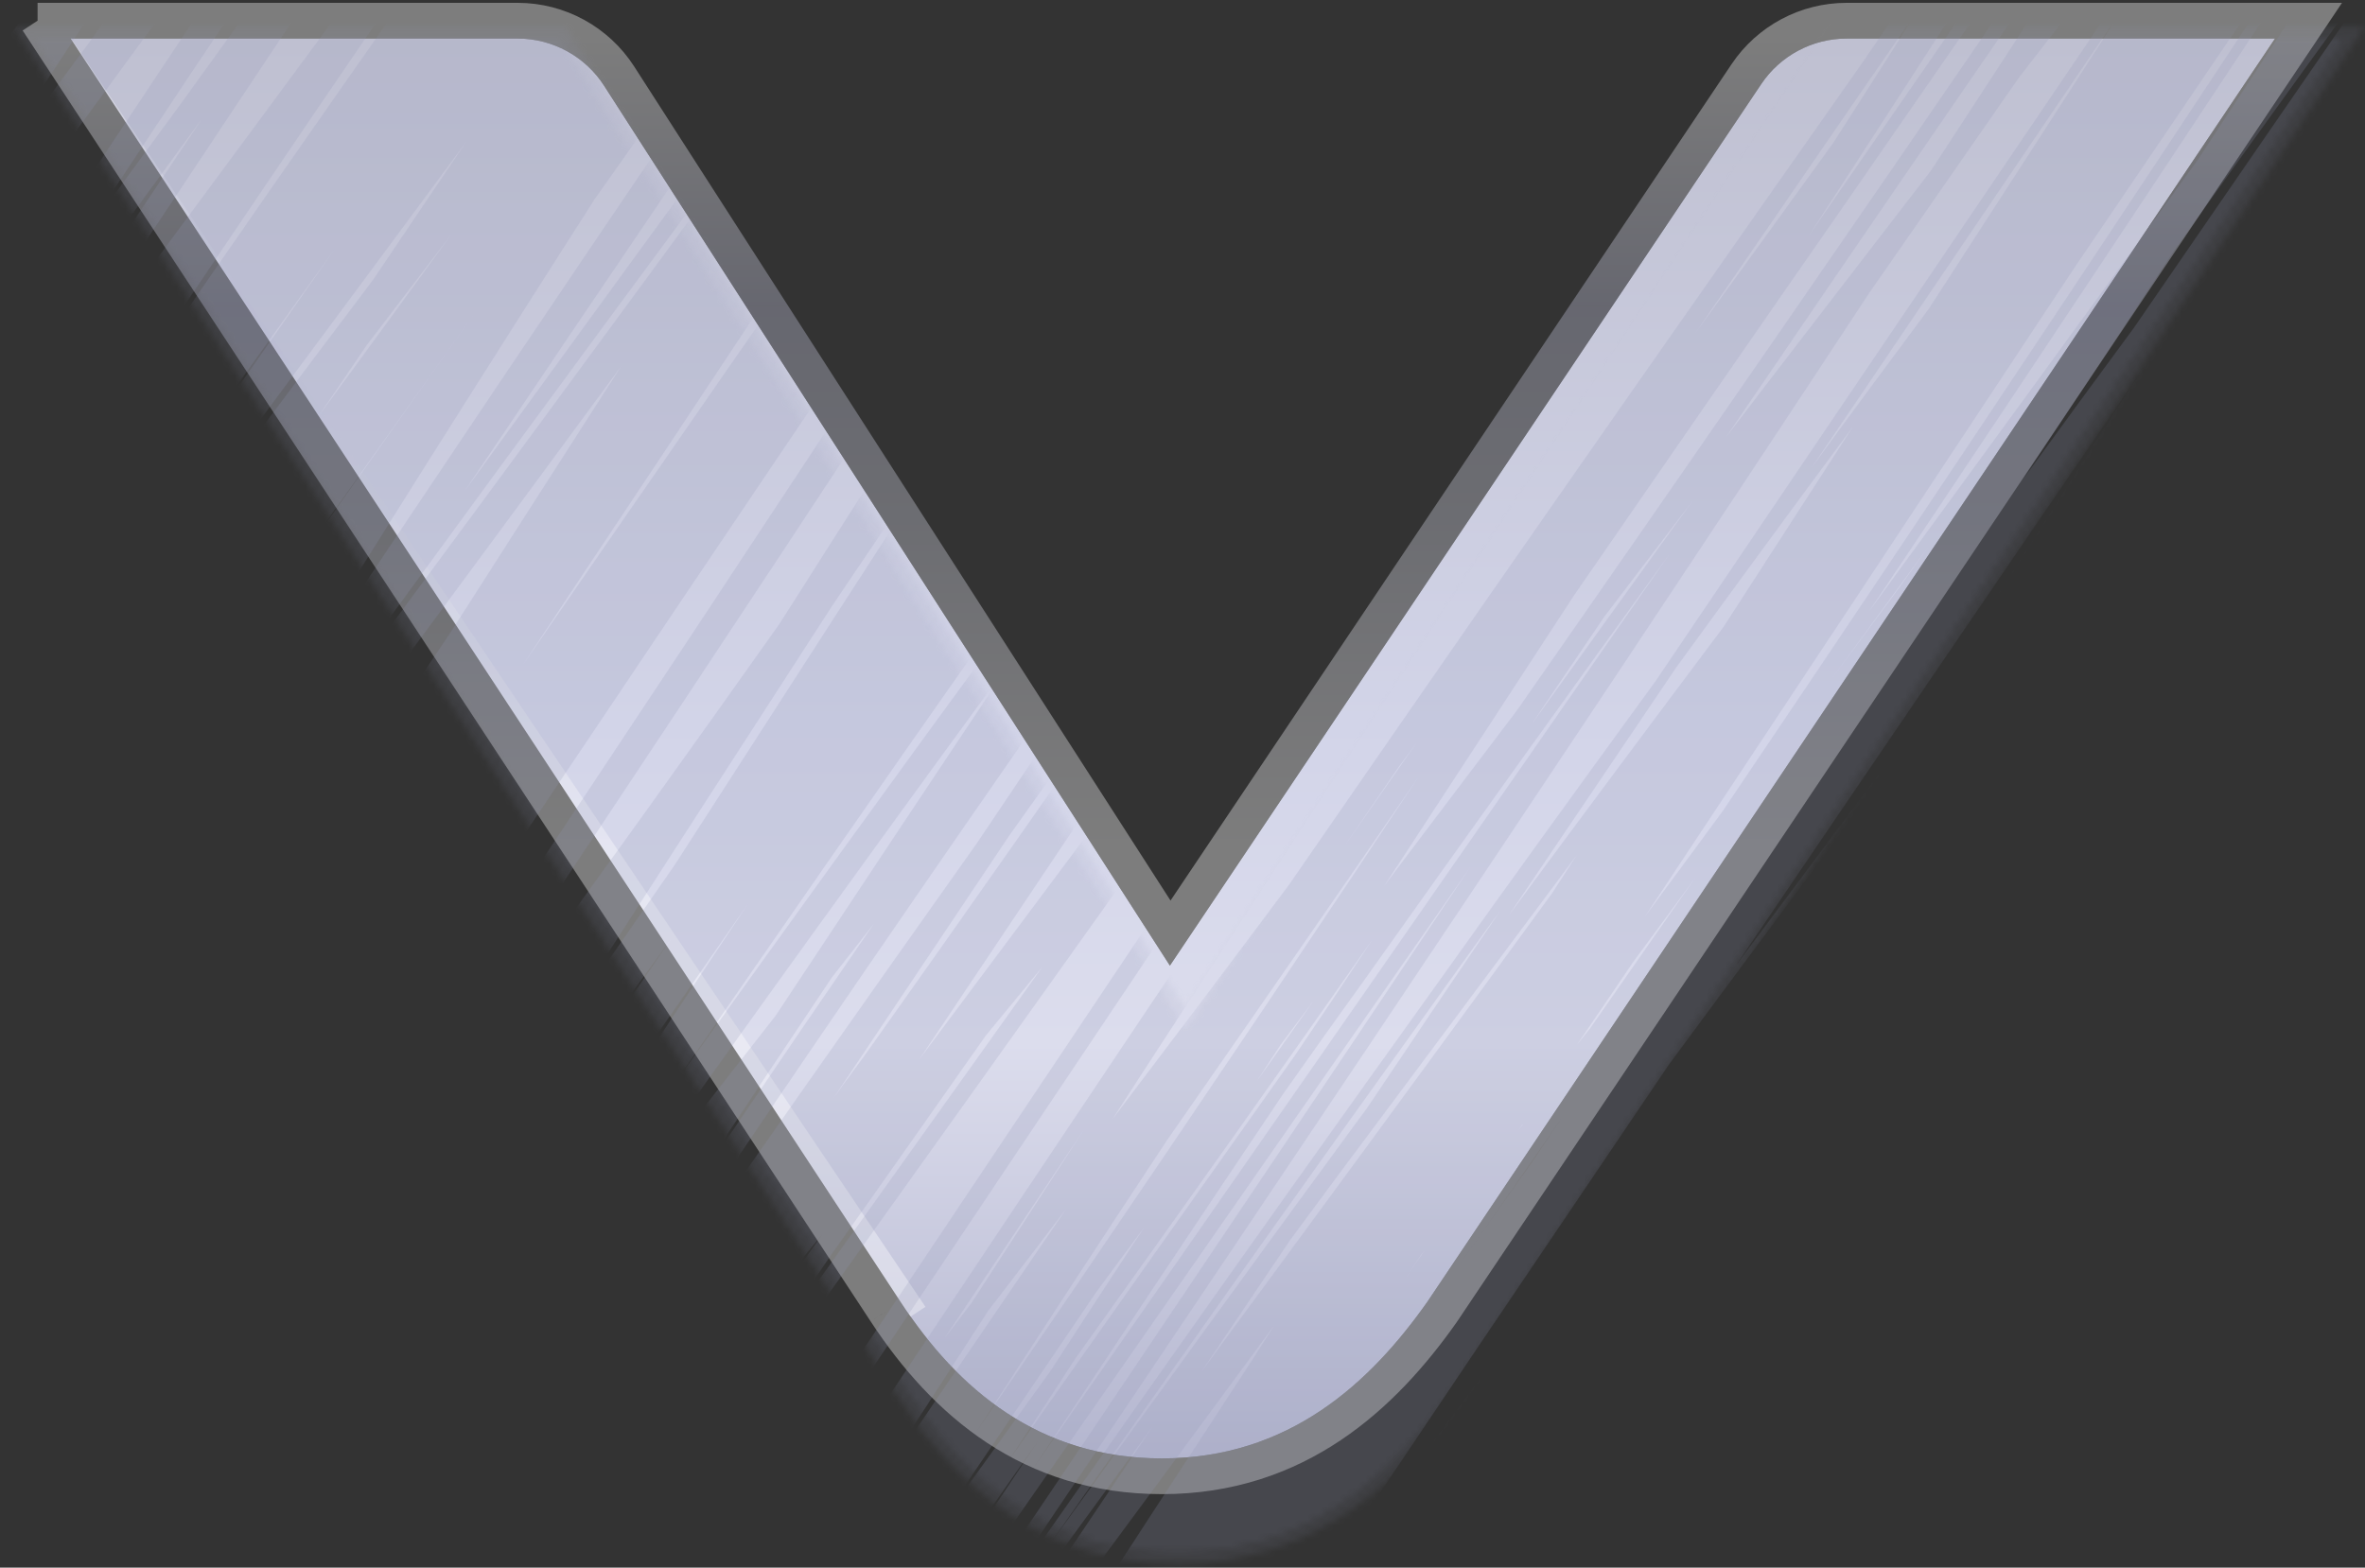 <svg width="368" height="244" viewBox="0 0 368 244" fill="none" xmlns="http://www.w3.org/2000/svg">
<rect x="0" y="0" width="368" height="244" fill="#333333" stroke="none"/>
<path d="M11 6H80.541C85.986 6 91.056 8.768 94 13.348L182.038 150.3L274.051 13.089C277.022 8.658 282.006 6 287.34 6H354L222.101 202.625C213.164 215.3 200.528 227 180.805 227C161.698 227 149.063 216.275 140.126 202.625L11 6Z" fill="url(#paint0_linear_1921_1439)"/>
<path d="M5.848 3.22H11H80.541C86.932 3.22 92.883 6.469 96.339 11.845L182.087 145.235L271.742 11.54C275.23 6.34 281.079 3.22 287.34 3.22H354H359.212L356.309 7.549L224.409 204.174L224.391 204.201L224.373 204.227C215.21 217.221 201.846 229.78 180.805 229.78C160.426 229.78 147.037 218.254 137.802 204.151L137.8 204.148M5.848 3.22L140.126 202.625L137.8 204.148M5.848 3.22L8.676 7.526L137.8 204.148M5.848 3.22L137.8 204.148" stroke="url(#paint1_linear_1921_1439)" stroke-opacity="0.36" stroke-width="5.56"/>
<mask id="mask0_1921_1439" style="mask-type:alpha" maskUnits="userSpaceOnUse" x="2" y="4" width="366" height="240">
<path d="M5 5.793H87.156L184.515 159.913L286.078 5.793H365L226.563 215.799C217.183 229.337 203.922 241.833 183.221 241.833C163.167 241.833 149.906 230.378 140.526 215.799L5 5.793Z" fill="url(#paint2_linear_1921_1439)"/>
<path d="M5 5.013H3.569L4.345 6.216L139.87 216.221C149.331 230.925 162.804 242.612 183.221 242.612C204.298 242.612 217.764 229.868 227.204 216.243L227.209 216.236L227.214 216.228L365.651 6.222L366.448 5.013H365H286.078H285.658L285.427 5.364L184.529 158.476L87.815 5.377L87.586 5.013H87.156H5Z" stroke="url(#paint3_linear_1921_1439)" stroke-opacity="0.6" stroke-width="1.559"/>
</mask>
<g mask="url(#mask0_1921_1439)">
<g opacity="0.2">
<path d="M229.861 381.746C218.737 395.938 208.112 409.398 197.924 422.054L201.291 422.285C204.596 418.13 207.966 413.979 211.345 409.69C208.553 413.95 205.697 418.206 202.91 422.396L205.435 422.57C212.799 411.459 220.24 400.145 227.887 388.636C230.284 385.532 232.746 382.432 235.143 379.327C225.957 393.721 216.637 408.175 207.313 422.699L215.277 423.247C216.916 420.855 218.623 418.399 220.262 416.007C228.777 404.141 237.652 391.673 246.889 378.604C241.367 387.198 235.844 395.792 230.391 404.321C225.65 410.743 221.042 417.104 216.571 423.336L223.176 423.79C229.122 415.712 235.214 407.366 241.518 398.756C236.004 407.211 230.494 415.597 225.118 423.923L227.708 424.101C239.164 407.637 250.969 390.78 262.98 373.728C251.612 390.894 240.39 407.791 229.521 424.226L232.758 424.449C264.274 379.243 297.429 331.646 330.305 284.377C298.445 332.063 266.325 379.732 235.996 424.671L238.715 424.858C280.749 362.567 325.149 296.613 367.473 232.743L368.501 215.631C358.249 230.439 347.86 245.376 337.475 260.244C333.03 266.06 328.65 271.881 324.269 277.701C321.799 280.94 319.394 284.183 316.993 287.357C326.872 272.246 336.752 257.134 346.562 242.087C354.039 231.262 361.447 220.503 368.846 209.881L369.724 195.264C368.308 197.184 366.893 199.104 365.542 201.028C366.966 198.97 368.39 196.911 369.749 194.848L370.077 189.375C357.563 207.227 344.971 225.283 332.306 243.472C322.343 257.813 312.233 272.422 302.051 287.165C292.653 299.666 283.467 311.904 274.499 323.739C279.656 315.815 284.748 307.887 289.905 299.964C319.057 255.152 346.046 213.879 370.791 176.416L371.123 170.874C366.977 177.128 362.827 183.451 358.607 189.839C315.575 253.591 270.96 319.878 229.861 381.746ZM270.182 325.251C264.38 334.173 258.574 343.165 252.699 352.222C251.292 354.003 249.949 355.789 248.542 357.571C255.682 346.931 262.896 336.158 270.182 325.251ZM229.705 393.005C238.096 379.947 246.625 366.76 255.227 353.439C259.246 348.22 263.269 342.931 267.426 337.583C254.672 356.183 242.047 374.793 229.705 393.005ZM272.035 350.699C274.513 347.322 277.056 343.949 279.535 340.571C274.735 347.963 269.935 355.354 265.074 362.672C258.402 372.022 251.81 381.099 245.499 389.847C254.205 376.951 263.118 363.859 272.035 350.699ZM258.438 376.824C261.944 371.5 265.453 366.107 268.963 360.714C270.172 358.988 271.445 357.267 272.723 355.477C286.774 335.852 300.98 315.821 315.268 295.517C311.267 301.502 307.202 307.483 303.202 313.469C288.57 334.097 273.577 355.327 258.438 376.824ZM297.234 317.58C298.451 315.716 299.664 313.921 300.881 312.057C302.508 309.874 304.199 307.694 305.83 305.441C302.921 309.485 300.077 313.533 297.234 317.58ZM351.175 245.396C355.766 239.311 360.349 233.366 364.867 227.416C356.714 238.681 348.346 250.279 339.763 262.21C343.544 256.627 347.394 250.979 351.175 245.396ZM361.532 235.325C328.648 282.733 294.779 331.394 262.476 377.797C275.199 358.638 288.133 339.215 301.205 319.662C305.399 313.69 309.654 307.791 313.914 301.823C330.46 278.544 346.353 256.403 361.532 235.325ZM319.217 268.728C320.133 267.539 320.989 266.276 321.906 265.087C318.206 270.398 314.507 275.708 310.738 281.084C313.586 276.967 316.369 272.845 319.217 268.728ZM322.31 270.262C319.024 275.184 315.738 280.106 312.448 285.097C293.371 313.697 273.541 342.942 253.594 371.97C263.413 356.784 273.292 341.673 283.232 326.635C296.177 308.117 309.207 289.257 322.31 270.262Z" fill="#9195B6"/>
<path d="M273.399 404.843C267.891 412.117 262.461 419.187 257.233 426.131L259.628 426.296C259.77 426.097 259.908 425.967 260.05 425.768C259.908 425.967 259.835 426.101 259.693 426.3L262.412 426.487C265.459 422.314 268.505 418.141 271.62 413.903C268.893 418.168 266.171 422.363 263.448 426.559L265.391 426.692C273.124 414.842 280.874 402.714 288.757 390.526C296.829 379.533 304.974 368.407 313.123 357.211C316.574 352.787 319.957 348.429 323.408 344.005C307.655 367.061 292.564 388.84 278.26 409.421C274.014 415.181 269.702 420.937 265.391 426.692L267.981 426.87C271.465 421.892 275.023 416.781 278.649 411.604C309.565 369.905 338.941 328.935 362.599 295.501C363.094 294.84 363.524 294.174 364.019 293.512L364.214 290.256C358.512 297.516 352.81 304.776 347.039 312.101C349.964 307.78 352.889 303.459 355.887 299.005C358.718 295.165 361.549 291.325 364.312 287.55L364.607 282.631C347.689 305.606 330.706 328.577 313.809 351.206C324.143 335.013 334.417 318.746 344.76 302.414C351.731 291.345 358.629 280.411 365.393 269.538L365.685 264.688C335.138 311.074 304.307 357.857 275.013 402.867C274.389 403.52 273.894 404.182 273.399 404.843ZM353.493 305.31C340.926 322.949 327.081 342.38 312.341 362.652C320.815 350.366 329.513 337.608 338.357 324.581C343.423 318.182 348.428 311.709 353.493 305.31ZM326.24 336.896C318.805 347.028 311.439 357.095 304.146 367.028C303.23 368.217 302.317 369.337 301.401 370.526C301.977 369.592 302.549 368.727 303.125 367.793C310.759 357.605 318.465 347.283 326.24 336.896ZM351.461 288.266C351.319 288.465 351.246 288.599 351.104 288.798C333.708 316.471 316.545 343.533 299.824 369.722C295.017 376.139 290.215 382.487 285.482 388.77C307.03 355.818 329.28 322.01 351.461 288.266ZM263.706 422.263C265.568 419.4 267.5 416.472 269.366 413.54C273.669 407.923 278.037 402.31 282.409 396.628C276.102 405.307 269.868 413.852 263.706 422.263Z" fill="#9195B6"/>
<path d="M326.044 301.196C296.031 343.027 266.329 385.088 238.715 424.858L240.334 424.969C267.947 385.2 297.507 343.338 327.099 302.034C329.65 298.523 332.21 294.873 334.899 291.232C304.066 336.971 273.444 382.447 244.801 425.277L246.549 425.397C283.477 370.198 323.442 310.965 362.336 253.328C363.751 251.408 365.167 249.488 366.587 247.499L366.795 244.035C364.227 247.823 361.728 251.547 359.16 255.336C346.756 272.43 335.552 287.938 326.044 301.196Z" fill="#9195B6"/>
<path d="M255.808 426.033C290.881 371.403 328.722 313.972 365.954 258.029L366.108 255.465C328.308 312.204 289.891 370.57 254.319 425.931L255.808 426.033Z" fill="#9195B6"/>
<path d="M285.138 428.05C310.617 394.603 336.637 359.732 361.919 325.228L362.048 323.08C335.419 359.439 309.043 394.842 283.779 427.956L285.138 428.05Z" fill="#9195B6"/>
<path d="M276.398 427.449L277.693 427.538C302.371 393.34 329.777 354.878 358.51 313.793C360.002 311.67 361.499 309.477 362.992 307.354L363.121 305.206C361.77 307.131 360.415 309.125 359.064 311.049C330.753 351.606 302.849 390.799 276.398 427.449Z" fill="#9195B6"/>
<path d="M294.462 428.691C315.359 397.92 336.876 366.565 358.385 335.349C336.989 366.851 315.662 398.288 295.109 428.735L295.433 428.758C316.975 396.988 339.232 364.153 361.617 331.328L361.78 328.627C338.774 362.035 315.686 395.716 293.297 428.611L294.462 428.691Z" fill="#9195B6"/>
<path d="M303.527 429.314C321.998 404.289 341.063 378.053 360.371 350.999L360.483 349.128C341.248 376.048 321.616 403.08 302.292 429.299L303.522 429.383L303.527 429.314Z" fill="#9195B6"/>
<path d="M321.656 430.56C334.669 411.977 347.188 394.056 358.782 377.462L358.886 375.731C345.718 394.72 332.984 412.975 320.684 430.494L321.656 430.56Z" fill="#9195B6"/>
<path d="M309.16 429.701C325.998 405.886 343.073 381.391 360.013 356.956L360.109 355.363C342.308 381.13 324.95 406.022 308.184 429.704L309.155 429.771L309.16 429.701Z" fill="#9195B6"/>
<path d="M278.34 427.582L279.246 427.645C300.814 397.615 323.282 366.674 345.862 336.019C351.525 328.339 357.118 320.724 362.707 313.178L362.795 311.723C356.995 319.533 351.19 327.412 345.309 335.494C322.586 366.348 299.981 397.419 278.34 427.582Z" fill="#9195B6"/>
<path d="M103.436 -117.783C70.703 -72.87 40.84 -31.377 14.063 6.364C5.642 17.75 -2.778 29.136 -11.069 40.531L-11.797 52.654C2.083 33.713 16.389 14.176 30.979 -5.76C53.994 -37.15 78.003 -69.933 102.084 -102.851C69.464 -55.495 27.597 6.181 -12.729 68.172L-13.457 80.296C0.659 60.675 15.688 39.935 31.478 18.413C15.903 41.759 0.693 64.434 -13.803 86.046L-15.479 113.964C-14.692 112.766 -13.905 111.568 -13.118 110.37C-12.834 109.972 -12.485 109.579 -12.201 109.181C-13.277 110.846 -14.416 112.507 -15.492 114.172L-16.203 126.018C-15.145 124.63 -14.086 123.242 -13.023 121.785C-13.384 122.386 -13.746 122.987 -14.171 123.584C-14.881 124.579 -15.591 125.574 -16.232 126.503L-20.056 190.169C1.456 159.997 26.537 124.505 54.178 85.363C26.818 128.489 1.262 169.722 -20.864 206.878C-20.937 207.012 -21.006 207.077 -21.079 207.211L-21.869 220.374C-16.481 211.84 -10.813 202.978 -4.933 193.852C25.028 153.965 59.687 107.306 96.716 56.915C87.465 71.304 78.498 85.296 69.815 98.89C51.554 125.808 33.777 152.271 16.773 177.745C2.689 197.924 -10.45 216.429 -22.639 233.19L-24.59 265.681C-20.099 259.103 -15.398 252.261 -10.623 245.285C-15.406 252.4 -20.051 259.385 -24.624 266.235L-25.219 276.142C-24.014 274.486 -22.805 272.76 -21.596 271.035C5.749 232.498 36.085 188.533 65.594 145.346C32.026 195.489 1.006 242.189 -25.622 282.862L-26.196 292.422C16.178 227.72 70.206 146.498 128.298 60.408C164.981 6.027 199.712 -45.079 231.144 -91.056C231.282 -91.185 231.359 -91.389 231.497 -91.518C206.024 -51.671 178.077 -8.516 148.013 37.416C94.327 119.427 39.471 201.427 -5.787 267.6C-13.167 276.831 -19.972 285.128 -26.209 292.63L-27.045 306.555C-26.546 305.824 -26.047 305.093 -25.483 304.366C-17.297 292.547 -8.611 279.997 0.37 266.841C2.341 264.333 4.377 261.829 6.421 259.187C23.235 237.944 41.73 213.616 61.398 187.074C50.103 204.105 39.027 220.735 28.381 236.698C23.448 244.15 18.518 251.532 13.658 258.85C11.833 261.09 10.004 263.399 8.248 265.574C-5.098 282.116 -16.853 295.986 -27.112 307.663L-27.536 314.729C-22.103 308.703 -16.442 302.136 -10.429 295.106C-15.285 302.355 -20.073 309.538 -24.714 316.454C-25.777 317.911 -26.835 319.299 -27.894 320.687L-30.053 356.642C-29.98 356.508 -29.842 356.378 -29.769 356.244C-22.501 346.727 -14.321 336.089 -5.301 324.466C-14.174 337.978 -22.548 350.758 -30.423 362.808L-31.463 380.127C-25.268 373.318 -17.33 364.543 -7.209 352.995C-9.071 355.858 -10.93 358.652 -12.727 361.52C-19.816 370.215 -26.121 377.781 -31.721 384.422L-32.079 390.38C-31.24 389.394 -30.4 388.408 -29.561 387.423C-29.918 387.955 -30.206 388.422 -30.563 388.954C-31.058 389.615 -31.613 390.203 -32.108 390.865L-32.849 403.196C-31.636 401.401 -30.423 399.607 -29.206 397.742C-30.444 399.953 -31.682 402.163 -32.915 404.305L-33.028 406.175L-18.33 407.186C-16.274 404.336 -14.14 401.283 -11.864 398.03C-11.179 397.451 -10.494 396.872 -9.805 396.224C-12.05 400.035 -14.221 403.712 -16.258 407.328L-13.345 407.528C-10.008 401.775 -6.535 395.893 -2.996 390.014C13.348 374.443 34.078 351.869 59.267 322.158C38.714 352.605 19.813 380.452 3.497 404.234C2.499 405.696 1.505 407.088 0.576 408.485L3.878 408.712C24.539 378.621 49.514 341.661 76.72 301.098C87.102 288.455 98.193 274.818 109.795 260.243C81.119 303.626 54.629 344.169 32.163 379.423C22.66 391.5 14.668 401.176 7.957 408.993L15.856 409.536C16.578 408.333 17.366 407.135 18.153 405.937C20.727 403.123 23.379 400.106 26.104 396.954C23.11 401.339 20.189 405.59 17.406 409.712L23.104 410.104C23.53 409.507 23.96 408.841 24.325 408.17C28.434 402.54 32.689 396.641 37.082 390.613C52.893 368.745 69.642 345.34 86.842 320.924C87.828 319.67 88.748 318.411 89.734 317.157C85.27 324.363 80.871 331.574 76.546 338.65C63.793 358.294 51.812 377.018 40.872 394.63C37.809 399.08 34.101 404.53 30.036 410.511L33.144 410.724C35.814 406.317 38.618 401.849 41.495 397.247C38.751 401.789 36.142 406.27 33.597 410.756L46.352 411.633C49.573 406.706 52.998 401.655 56.434 396.396C60.526 391.043 64.765 385.421 69.21 379.605C82.27 362.417 96.616 343.299 112.024 322.724C98.656 342.883 85.929 362.112 74.053 380.147C67.253 388.375 60.947 395.941 55.007 402.837C52.347 405.993 49.764 408.946 47.323 411.699L49.136 411.824C51.37 409.265 53.677 406.571 56.054 403.813C59.545 399.81 63.117 395.534 66.901 390.994C62.324 397.914 57.95 404.709 53.658 411.231C53.447 411.494 53.236 411.758 53.025 412.022L54.838 412.146C56.128 410.148 57.487 408.085 58.778 406.087C71.33 389.768 85.789 370.937 101.526 350.315C103.148 348.2 104.839 346.021 106.466 343.837C95.306 359.696 84.804 374.347 74.887 387.926C69.285 395.679 63.842 402.957 58.678 409.906C57.981 410.693 57.283 411.48 56.651 412.271L77.823 413.727C78.817 412.334 79.75 410.868 80.748 409.406C81.17 408.879 81.588 408.421 82.009 407.893C80.723 409.822 79.433 411.82 78.082 413.745L84.233 414.167C100.289 391.481 117.294 367.051 134.527 342.08C136.498 339.572 138.473 336.995 140.444 334.487C121.713 362.763 103.975 389.647 87.596 414.468L93.034 414.842C120.003 373.915 150.671 327.677 183.585 278.672C198.547 259.04 213.668 238.933 228.732 218.682C182.658 288.695 136.741 357.188 97.75 414.262C97.539 414.526 97.26 414.854 97.049 415.118L102.552 415.497C104.312 413.252 106.141 410.943 107.97 408.634C124.785 387.391 143.279 363.063 162.947 336.521C151.729 353.349 140.86 369.784 130.352 385.617C123.283 395.079 116.432 404.138 109.939 412.665C109.16 413.725 108.317 414.78 107.538 415.839L108.509 415.906C113.027 409.956 117.687 403.807 122.485 397.528C120.055 401.187 117.694 404.781 115.268 408.371C113.443 410.611 111.614 412.92 109.858 415.095C109.647 415.358 109.436 415.622 109.225 415.886L130.268 417.333C157.652 377.06 187.554 333.83 218.15 289.883C187.855 335.312 159.265 378.353 133.372 417.615L141.53 418.176C145.384 412.459 149.303 406.746 153.36 400.903C156.178 397.271 159.062 393.643 162.018 389.882C174.059 374.501 186.66 358.464 199.549 341.959C181.251 369.5 164.223 395.389 148.976 418.688L157.069 419.245C188.611 370.354 225.664 315.234 267.634 255.095C269.273 252.703 270.977 250.316 272.616 247.925C280.155 238.217 287.699 228.44 295.247 218.595C287.108 230.695 278.824 243.065 270.26 255.762C264.762 263.941 259.188 272.322 253.549 280.7C218.172 330.648 185.791 377.256 157.263 419.258L168.788 420.05C170.131 418.265 171.473 416.479 172.881 414.697C171.668 416.492 170.455 418.287 169.242 420.082L180.378 420.847C212.878 375.501 249.073 324.912 286.072 272.849C300.663 255.07 315.326 237.157 329.99 219.244C297.802 266.977 265.09 315.857 234.232 362.013C220.528 382.357 207.103 402.372 194.104 421.791L197.406 422.018C210.117 403.066 223.185 383.583 236.407 363.693C272.835 309.225 311.905 250.834 349.504 195.265C356.8 186.375 364.03 177.481 371.321 168.661L371.621 163.673C370.291 165.251 368.957 166.899 367.691 168.481C369.046 166.488 370.401 164.494 371.687 162.565L372.02 157.023C364.032 168.786 355.898 180.818 347.695 192.914C345.939 195.089 344.187 197.195 342.431 199.37C331.835 212.345 321.105 225.381 310.44 238.421C331.249 209.105 352.071 179.581 372.411 150.511L373.231 136.863C362.704 151.93 351.901 167.257 341.017 182.856C333.549 193.542 326.081 204.228 318.548 214.91C317.769 215.969 316.995 216.959 316.216 218.019C318.573 214.494 320.861 211.034 323.145 207.643C339.658 182.762 356.678 157.011 373.499 131.316L374.098 121.341C369.121 128.442 364.074 135.607 359.028 142.773C362.172 138.051 365.316 133.328 368.392 128.67C370.311 125.95 372.229 123.229 374.148 120.509L374.889 108.178C374.394 108.839 373.83 109.566 373.335 110.228C373.838 109.427 374.41 108.562 374.914 107.762L375.405 99.588C374.764 100.517 374.123 101.447 373.477 102.446C342.343 144.548 309.58 189.946 277.659 235.402C275.882 237.923 274.032 240.579 272.182 243.234C267.53 249.244 262.947 255.19 258.3 261.131C262.008 255.682 265.784 250.168 269.497 244.649C295.01 207.379 320.185 171.406 344.252 137.653C354.984 123.505 365.493 109.827 375.575 96.747L376.091 88.157C369.005 97.895 361.708 107.898 354.329 118.173C351.364 122.073 348.399 125.973 345.435 129.874C356.133 114.123 366.401 99.038 376.299 84.693L377.052 72.154C339.424 122.783 300.953 176.623 269.251 221.677C306.715 165.124 343.913 109.735 377.799 60.797L378.689 45.971C369.647 59.054 360.394 72.4 351.002 85.875C360.391 71.356 369.715 56.833 378.897 42.508L379.788 27.682C351.684 70.201 321.475 115.288 291.214 160.162C293.218 157.1 295.223 154.038 297.231 150.907C325.191 109.7 353.348 67.394 379.834 26.92L381.335 1.911C377.834 7.166 374.264 12.486 370.617 18.009C358.438 33.519 345.605 50.166 332.128 67.813C344.54 48.423 356.526 29.631 367.883 11.56C372.579 5.9 377.202 0.375 381.751 -5.016L381.86 -6.818C379.828 -4.383 377.732 -1.954 375.696 0.55C377.813 -2.226 379.865 -5.007 381.91 -7.649L383.79 -38.962C370.612 -18.721 356.513 2.779 341.846 25.074C325.398 47.803 308.252 71.319 290.827 95.164C322.248 48.282 353.135 1.642 380.976 -40.825C382.027 -42.075 383.081 -43.393 384.131 -44.643L385.275 -63.694C385.271 -63.625 385.206 -63.629 385.202 -63.56C381.191 -58.479 377.111 -53.334 373.023 -48.05C377.243 -54.438 381.398 -60.83 385.475 -67.019L386.711 -87.595C384.318 -84.559 381.917 -81.385 379.382 -78.151C369.794 -65.732 359.561 -52.315 348.683 -37.898C363.138 -58.816 375.884 -77.279 387.068 -93.553L387.335 -97.986C371.453 -74.94 353.858 -49.368 335.068 -22.278C339.799 -29.605 344.461 -36.866 349.054 -44.063C358.958 -59.591 368.291 -74.253 376.926 -88.128C380.548 -93.236 384.162 -98.204 387.638 -103.044L388.283 -113.782C386.39 -111.477 384.496 -109.172 382.529 -106.734C384.525 -109.657 386.452 -112.516 388.379 -115.375L388.945 -124.797C380.04 -111.844 370.292 -97.836 359.976 -83.033C356.28 -77.792 352.516 -72.485 348.614 -67.049C360.529 -84.665 371.885 -101.622 382.664 -117.646C383.021 -118.178 383.374 -118.641 383.731 -119.173C385.483 -121.278 387.235 -123.384 388.982 -125.42L389.344 -131.447C387.576 -129.064 385.803 -126.613 383.962 -124.096C385.832 -127.097 387.634 -130.034 389.436 -132.971L389.723 -137.751C384.391 -129.075 378.852 -120.204 373.236 -111.129C370.572 -107.904 367.774 -104.618 365.032 -101.189C373.709 -115.757 382.11 -130.066 390.166 -144.051L390.516 -149.87C387.829 -145.186 385.138 -140.432 382.313 -135.617C373.607 -120.564 364.131 -104.59 354.026 -87.894C341.196 -72.359 327.384 -55.64 312.931 -37.991C324.205 -54.676 335.256 -70.889 345.954 -86.64C360.933 -108.706 374.56 -128.846 386.897 -146.989C388.179 -148.849 389.457 -150.639 390.734 -152.429L391.05 -157.694C381.883 -144.69 371.214 -129.424 358.885 -111.42C339.575 -83.253 317.521 -50.544 292.862 -13.423C284.163 -2.822 275.319 8.048 266.272 19.043C291.234 -17.709 315.246 -52.718 337.018 -83.985C358.287 -114.453 376.241 -139.513 391.175 -159.773L391.492 -165.038C376.78 -145.25 358.259 -119.393 334.787 -85.808C307.896 -47.241 277.603 -2.925 246.284 43.338C244.528 45.513 242.776 47.618 241.02 49.793C230.423 62.768 219.693 75.804 209.028 88.844C245.468 37.438 282.005 -14.518 315.96 -63.521C322.791 -73.347 329.343 -82.844 335.684 -92.077C343.208 -102.62 350.38 -112.701 357.207 -122.457C370.497 -141.299 382.026 -157.897 391.928 -172.312L392.581 -183.188C388.473 -177.558 384.144 -171.525 379.39 -164.896C342.007 -112.928 292.297 -41.913 239.61 33.21C232.142 43.896 224.674 54.582 217.141 65.264C216.362 66.323 215.587 67.313 214.873 68.377C217.23 64.853 219.519 61.392 221.803 58.002C253.68 10.038 287.03 -40.815 318.483 -89.294C322.909 -95.877 327.331 -102.39 331.615 -108.773C355.708 -140.786 376.651 -168.006 392.914 -188.73L394.583 -216.511C392.445 -213.388 390.1 -210.071 387.743 -206.546C383.202 -201.294 378.311 -195.647 373.194 -189.46C380.885 -200.618 387.79 -210.578 393.916 -219.478C394.26 -219.802 394.54 -220.131 394.885 -220.455L395.317 -227.66C394.822 -226.998 394.323 -226.267 393.893 -225.601C394.401 -226.471 394.912 -227.409 395.355 -228.283L396.024 -239.437C380.91 -220.511 360.463 -192.909 335.179 -157.292C330.778 -151.125 326.231 -144.69 321.541 -138.057C270.865 -72.604 212.547 8.602 167.698 72.299C207.518 12.221 246.997 -46.489 282.505 -97.542C318.435 -149.122 346.127 -186.939 367.263 -213.032C380.536 -229.441 389.784 -239.448 396.188 -245.408L396.525 -251.019C386.932 -242.844 371.821 -226.145 347.121 -193.757C353.775 -203.873 359.869 -213.332 365.4 -222.065C376.52 -238.343 385.485 -251.222 391.813 -260.248L383.525 -260.817C383.1 -260.221 382.734 -259.55 382.308 -258.953C375.309 -252.826 365.879 -243.04 352.867 -227.726C358.848 -237.471 365.199 -247.956 371.554 -258.51C372.199 -259.509 372.845 -260.508 373.49 -261.507L357.174 -262.629C355.936 -260.419 354.633 -258.213 353.265 -256.011C341.913 -243.435 325.165 -223.3 300.292 -191.272C320.072 -219.686 337.13 -243.903 350.897 -263.13L338.66 -263.971C336.795 -262.152 334.922 -260.194 332.985 -258.24C334.275 -260.238 335.496 -262.172 336.782 -264.101L331.538 -264.461C326.231 -256.2 320.571 -247.477 314.692 -238.351C308.135 -230.941 301.149 -222.865 293.935 -214.248C295.789 -216.973 297.639 -219.628 299.488 -222.283C310.458 -238.224 320.21 -252.301 328.814 -264.579L319.361 -265.229C296.748 -231.863 269.182 -191.811 238.197 -146.778C264.233 -187.352 289.873 -227.814 313.599 -265.625L288.089 -267.379C265.786 -235.939 241.022 -201.399 215.017 -165.693C230.411 -189.26 246.263 -213.978 261.951 -239.194C269.705 -249.235 277.038 -258.748 284.01 -267.659L274.751 -268.296C271.792 -263.421 268.7 -258.486 265.669 -253.477C261.685 -247.769 257.564 -241.93 253.438 -236.023C246.527 -227.038 239.405 -217.788 232.073 -208.275C238.58 -218.123 244.95 -227.842 251.243 -237.357C258.832 -247.895 266.284 -258.304 273.585 -268.376L266.204 -268.883C259.408 -258.568 252.462 -247.916 245.305 -237C220.196 -202.136 193.392 -165.023 165.882 -126.985C161.348 -120.758 156.877 -114.526 152.338 -108.23C173.279 -138.65 194.538 -170.022 215.27 -201.292C223.753 -213.717 232.029 -225.947 239.96 -237.854C244.349 -243.813 248.669 -249.707 252.92 -255.536C256.319 -260.172 259.645 -264.674 262.902 -269.11L243.672 -270.433C242.756 -269.243 241.77 -267.99 240.785 -266.736C241.576 -268.003 242.363 -269.201 243.219 -270.464L236.68 -270.913C200.056 -220.772 161.656 -168.109 125.583 -118.487C153.433 -161.092 180.021 -202.185 204.621 -240.492C212.668 -251.069 220.633 -261.373 228.388 -271.414L213.885 -272.411C193.601 -243.198 171.562 -211.81 147.985 -178.649C133.546 -159.051 118.603 -138.653 103.436 -117.783ZM-17.455 399.107C-17.795 399.362 -18.14 399.686 -18.48 399.941C-17.499 398.756 -16.518 397.571 -15.463 396.253C-16.108 397.252 -16.749 398.181 -17.455 399.107ZM15.713 405.422C15.296 405.88 14.878 406.338 14.46 406.797C15.093 406.005 15.73 405.145 16.431 404.289C16.212 404.691 15.997 405.024 15.713 405.422ZM89.072 397.457C88.999 397.591 88.93 397.656 88.793 397.786C89.502 396.791 90.148 395.792 90.862 394.728C90.285 395.662 89.644 396.592 89.072 397.457ZM258.695 279.453C263.307 273.023 267.927 266.454 272.612 259.889C278.295 251.863 283.97 243.975 289.645 236.087C286.484 241.087 283.259 246.083 280.098 251.082C265.506 272.131 251.008 292.698 236.798 312.799C234.952 315.385 233.046 317.898 231.2 320.484C240.276 306.847 249.485 293.15 258.695 279.453ZM221.276 340.67C214.622 350.786 207.968 360.903 201.452 370.889C195.913 377.604 190.447 384.184 185.053 390.63C196.873 374.609 208.928 357.908 221.276 340.67ZM211.922 363.261C213.123 361.674 214.255 360.152 215.455 358.565C220.086 352.901 224.782 347.242 229.547 341.517C215.694 361.086 202.129 380.187 189.063 398.558C196.517 387.036 204.181 375.25 211.922 363.261ZM209.465 376.031C216.727 365.539 223.928 354.974 231.193 344.413C239.075 333.338 246.969 322.055 255.001 310.642C257.945 307.088 260.893 303.465 263.837 299.911C245.239 325.97 226.997 351.498 209.465 376.031ZM357.186 168.037C334.441 200.351 311.347 233.058 288.476 265.293C284.831 269.703 281.25 274.117 277.604 278.528C288.979 262.336 300.427 246.011 311.874 229.685C327.308 208.695 342.458 188.102 357.186 168.037ZM364.654 140.03C350.275 161.858 335.539 184.218 320.532 206.768C309.383 223.532 297.094 241.956 284.1 261.305C270.662 279.372 257.444 297.037 244.505 314.372C265.001 283.783 285.858 252.591 306.432 221.798C326.085 194.42 345.673 167.037 364.654 140.03ZM350.718 145.819C352.272 143.77 353.756 141.785 355.305 139.804C353.533 142.256 351.695 144.704 349.923 147.156C350.146 146.684 350.43 146.286 350.718 145.819ZM327.589 170.454C326.664 171.782 325.804 173.114 324.879 174.442C323.752 175.895 322.624 177.348 321.557 178.874C323.61 176.094 325.601 173.239 327.589 170.454ZM322.597 184.302C322.025 185.167 321.517 186.036 320.945 186.901C320.519 187.498 320.093 188.095 319.598 188.757C320.601 187.226 321.599 185.764 322.597 184.302ZM371.468 -148.815C370.324 -147.085 369.115 -145.359 367.902 -143.565C363.845 -137.722 359.509 -131.551 354.893 -125.051C341.603 -106.209 326.98 -85.719 311.371 -63.975C333.195 -95.031 353.515 -123.754 371.468 -148.815ZM342.021 -260.401C342.504 -260.855 342.986 -261.309 343.473 -261.832C342.629 -260.777 341.85 -259.717 341.007 -258.662C341.299 -259.199 341.66 -259.8 342.021 -260.401ZM52.175 38.618C39.084 57.404 26.285 75.654 13.99 93.104C8.973 99.785 4.093 106.336 -0.709 112.684C15.768 89.47 33.584 64.539 52.175 38.618ZM97.277 -48.783C72.715 -14.368 48.477 20.069 25.54 53.412C23.281 56.387 21.026 59.293 18.836 62.203C31.831 42.854 45.677 22.311 60.432 0.717C65.142 -6.263 69.982 -13.234 74.761 -20.279C86.296 -35.903 97.978 -51.795 109.867 -67.882C105.716 -61.559 101.497 -55.171 97.277 -48.783ZM138.29 -77.823C141.117 -81.594 144.008 -85.36 146.896 -89.057C147.46 -89.783 147.959 -90.514 148.518 -91.171C143.946 -84.321 139.443 -77.535 134.943 -70.818C124.6 -56.643 114.326 -42.532 104.128 -28.625C105.978 -31.281 107.759 -33.871 109.609 -36.527C119.146 -50.27 128.688 -64.084 138.29 -77.823ZM30.035 54.347C30.108 54.213 30.246 54.084 30.319 53.95C28.599 56.614 26.874 59.347 25.154 62.012C23.669 63.996 22.181 66.051 20.696 68.035C23.699 63.511 26.835 58.927 30.035 54.347ZM6.697 110.619C27.686 82.637 49.897 52.722 72.543 22.071C67.621 29.315 62.834 36.499 58.055 43.544C47.319 57.762 36.506 72.183 25.818 86.683C17.994 96.788 10.39 106.491 3.074 115.727C4.283 114.001 5.488 112.345 6.697 110.619ZM70.249 36.452C63.304 45.992 56.429 55.467 49.635 64.669C52.061 61.079 54.487 57.489 56.982 53.835C61.354 48.153 65.734 42.333 70.249 36.452ZM-3.277 133.794C-3.561 134.192 -3.849 134.659 -4.133 135.057C-4.413 135.385 -4.628 135.718 -4.908 136.047C-4.409 135.316 -3.841 134.52 -3.277 133.794ZM-2.342 140.954C0.059 137.78 2.525 134.61 4.991 131.441C-0.254 138.662 -5.361 145.755 -10.395 152.713C-7.762 148.929 -5.056 145.01 -2.342 140.954ZM-4.712 159.851C18.545 126.599 45.111 89.122 74.009 48.536C68.825 55.832 63.709 63.062 58.663 70.228C36.705 101.344 15.104 131.927 -4.712 159.851ZM37.1 129.405C39.315 126.079 41.466 122.749 43.75 119.358C65.581 89.277 88.312 58.285 111.168 27.37C122.058 12.745 132.949 -1.879 143.766 -16.37C142.476 -14.372 141.186 -12.374 139.895 -10.376C139.401 -9.714 138.975 -9.117 138.48 -8.455C102.842 40.432 68.438 87.178 37.1 129.405ZM136.791 31.566C132.816 37.136 128.837 42.776 124.857 48.415C130.342 40.444 135.887 32.548 141.437 24.582C139.932 26.913 138.361 29.24 136.791 31.566ZM213.266 -74.825C221.202 -86.8 229.069 -98.711 236.867 -110.557C252.411 -132.305 266.945 -152.384 280.334 -170.732C264.813 -148.287 248.079 -124.047 230.476 -98.336C224.818 -90.725 219.079 -82.842 213.266 -74.825ZM84.943 172.832C91.526 163.894 97.98 154.946 104.425 146.138C96.157 158.23 87.963 170.188 79.906 182.016C76.92 186.263 73.934 190.51 70.957 194.618C75.55 187.421 80.212 180.159 84.943 172.832ZM44.459 227.717C47.299 223.738 50.142 219.69 53.055 215.578C53.128 215.443 53.266 215.314 53.339 215.18C46.023 226.572 38.845 237.835 31.81 248.898C30.536 250.62 29.262 252.341 28.058 253.997C33.386 245.39 38.855 236.583 44.459 227.717ZM116.463 140.565C80.517 194.579 46.846 245.341 17.233 290.26C7.727 302.406 -1.009 313.631 -8.902 323.802C27.345 269.113 71.142 205.621 116.463 140.565ZM176.178 85.89C174.402 88.412 172.552 91.067 170.702 93.722C166.05 99.733 161.398 105.743 156.815 111.689C160.527 106.17 164.3 100.725 168.077 95.211C193.586 58.01 218.701 21.964 242.764 -11.72C258.504 -32.411 273.531 -52.038 287.767 -70.398C282.63 -62.821 277.421 -55.11 272.066 -47.13C240.936 -5.098 208.168 40.369 176.178 85.89ZM253.756 -9.643C251.984 -7.191 250.146 -4.743 248.305 -2.226C248.593 -2.694 248.877 -3.091 249.165 -3.559C250.654 -5.613 252.207 -7.662 253.756 -9.643ZM226.105 21.012C225.18 22.34 224.32 23.672 223.39 25.069C222.263 26.521 221.136 27.974 220.004 29.496C222.06 26.647 224.048 23.862 226.105 21.012ZM221.047 34.855C220.475 35.72 219.968 36.589 219.396 37.454C218.97 38.051 218.544 38.648 218.049 39.309C219.051 37.779 220.049 36.317 221.047 34.855ZM110.373 213.814C111.57 212.296 112.705 210.705 113.902 209.187C118.533 203.523 123.229 197.864 127.998 192.07C114.145 211.639 100.58 230.74 87.514 249.111C95.032 237.593 102.632 225.803 110.373 213.814ZM83.569 241.188C95.324 225.162 107.379 208.461 119.727 191.223C113.073 201.339 106.419 211.455 99.903 221.442C94.364 228.156 88.897 234.737 83.569 241.188ZM129.579 194.961C137.461 183.886 145.355 172.603 153.387 161.191C156.331 157.637 159.279 154.013 162.223 150.459C143.625 176.519 125.379 202.116 107.916 226.584C115.182 216.023 122.383 205.457 129.579 194.961ZM168.706 106.385C163.209 114.563 157.639 122.875 151.999 131.253C114.923 183.519 81.188 232.12 51.722 275.658C84.068 225.292 122.411 168.174 166.02 105.643C167.659 103.252 169.363 100.865 170.998 98.542C178.537 88.835 186.085 78.989 193.629 69.212C185.555 81.318 177.202 93.752 168.706 106.385ZM188.1 86.571C184.939 91.571 181.714 96.566 178.553 101.566C163.961 122.614 149.458 143.251 135.253 163.283C133.407 165.869 131.501 168.381 129.655 170.967C138.727 157.4 147.867 143.768 157.081 130.002C161.693 123.571 166.313 117.002 170.998 110.438C176.811 102.42 182.49 94.463 188.1 86.571ZM87.379 215.642C100.91 194.938 114.992 173.716 129.419 152.169C131.601 149.397 133.787 146.556 135.969 143.785C120.439 166.369 104.029 190.631 87.379 215.642ZM120.675 158.107C108.139 174.149 95.883 189.862 83.846 205.173C105.955 173.72 129.794 140.508 155.011 105.999C156.07 104.611 157.068 103.15 158.126 101.762C145.343 120.847 132.83 139.743 120.675 158.107ZM-22.755 366.117C-23.66 367.099 -24.564 368.08 -25.403 369.066C-21.873 363.326 -18.136 357.392 -14.325 351.323C4.494 321.592 26.666 287.987 51.746 251.452C54.564 247.819 57.452 244.123 60.404 240.43C72.445 225.05 85.046 209.012 97.935 192.507C59.745 250.332 26.743 300.792 4.391 335.219C-6.018 347.234 -15.023 357.536 -22.755 366.117ZM-17.471 391.802C-18.108 392.662 -18.741 393.453 -19.442 394.309C-2.934 369.497 16.289 340.629 37.361 309.104C48.068 295.371 59.351 280.704 71.133 265.306C61.441 279.457 52.038 293.14 42.991 306.292C18.854 341.222 -1.113 369.483 -17.471 391.802ZM36.745 381.06C32.471 386.192 28.481 390.926 24.779 395.193C26.934 391.794 29.162 388.26 31.389 384.726C36.475 377.981 41.923 370.634 47.796 362.69C49.134 360.973 50.473 359.257 51.815 357.471C46.719 365.468 41.696 373.331 36.745 381.06ZM51.039 354.148C65.09 332.367 80.841 308.268 98.226 281.847C107.383 267.937 116.751 253.765 126.399 239.263C128.796 236.158 131.257 233.058 133.719 229.958C114.864 259.2 95.721 288.909 76.923 318.294C68.542 330.1 60.389 341.365 52.597 352.029C52.033 352.755 51.538 353.417 51.039 354.148ZM220.757 120.885C217.471 125.806 214.185 130.728 210.894 135.719C191.749 164.385 171.914 193.698 151.963 222.795C161.782 207.61 171.661 192.498 181.602 177.46C194.55 158.873 207.65 139.948 220.757 120.885ZM209.185 131.706C212.033 127.589 214.816 123.467 217.663 119.35C218.58 118.161 219.432 116.968 220.353 115.709C216.653 121.02 212.953 126.331 209.185 131.706ZM259.978 85.948C227.03 133.35 193.226 182.016 160.858 228.415C173.581 209.256 186.515 189.833 199.651 170.284C203.846 164.312 208.105 158.344 212.36 152.445C228.911 129.097 244.804 106.956 259.978 85.948ZM238.205 112.902C241.99 107.249 245.84 101.601 249.621 96.018C254.213 89.934 258.796 83.988 263.314 78.038C255.161 89.303 246.788 100.971 238.205 112.902ZM117.171 291.149C108.275 303.963 99.598 316.375 91.201 328.458C101.884 311.871 112.989 294.757 124.374 277.314C136.398 260.054 148.839 242.336 161.492 224.355C146.273 247.168 131.404 269.589 117.171 291.149ZM201.58 164.156C187.017 184.719 171.959 205.944 156.885 227.446C160.39 222.122 163.9 216.729 167.41 211.336C168.618 209.61 169.892 207.889 171.101 206.164C185.083 186.604 199.358 166.508 213.581 146.199C209.645 152.189 205.645 158.175 201.58 164.156ZM143.949 240.4C152.656 227.503 161.569 214.412 170.486 201.252C172.964 197.875 175.442 194.497 177.985 191.124C173.121 198.511 168.321 205.903 163.521 213.294C156.852 222.575 150.326 231.656 143.949 240.4ZM195.616 168.198C196.833 166.334 198.05 164.47 199.267 162.606C200.894 160.422 202.589 158.173 204.285 155.925C201.372 160.038 198.524 164.155 195.616 168.198ZM151.146 202.844C149.739 204.625 148.392 206.481 146.985 208.262C154.129 197.554 161.343 186.78 168.629 175.873C162.896 184.731 157.021 193.787 151.146 202.844ZM153.738 204.066C157.757 198.846 161.781 193.558 165.873 188.205C153.183 206.81 140.562 225.35 128.221 243.562C136.612 230.505 145.14 217.318 153.738 204.066ZM65.229 344.133C81.829 319.953 99.772 293.987 118.644 266.625C127.159 254.758 136.038 242.221 145.271 229.222C139.749 237.816 134.226 246.41 128.769 255.008C105.178 287.333 83.877 317.242 65.229 344.133ZM82.269 333.2C93.155 316.488 104.596 299.188 116.463 281.292C124.032 271.099 131.824 260.435 139.973 249.24C132.816 260.156 125.797 270.942 118.846 281.664C104.332 302.509 89.89 323.22 75.926 343.546C78.016 340.142 80.11 336.669 82.269 333.2ZM59.097 371.536C67.576 359.18 76.549 346.163 85.876 332.683C76.56 347.068 67.589 361.129 58.979 374.589C55.421 379.701 51.937 384.678 48.59 389.526C48.164 390.123 47.734 390.789 47.308 391.386C51.147 384.833 55.055 378.215 59.097 371.536ZM59.07 378.491C62.412 373.712 65.824 368.868 69.244 363.886C59.73 378.327 50.779 392.042 42.474 404.757C47.794 396.289 53.328 387.487 59.07 378.491ZM71.855 368.031C70.793 369.488 69.665 370.941 68.607 372.329C61.334 381.916 54.703 390.573 48.632 398.572C66.021 372.082 85.918 341.729 107.514 309.058C145.788 254.161 187.483 194.282 228.751 134.999C190.676 191.997 152.212 248.968 116.888 301.286C101.049 324.683 85.99 347.021 71.855 368.031ZM288.328 66.402C281.589 76.86 274.853 87.249 268.187 97.572C257.09 112.392 245.851 127.41 234.664 142.64C243.374 129.674 252.145 116.782 260.783 103.95C269.641 91.76 278.849 79.176 288.328 66.402ZM281.899 72.777C298.881 47.65 315.571 23.059 331.552 -0.538C321.088 15.647 310.619 31.901 300.159 48.016C293.933 56.422 287.78 64.694 281.899 72.777ZM186.982 213.447C191.55 206.665 196.118 199.884 200.687 193.103C204.718 187.676 208.685 182.244 212.713 176.886C223.603 162.262 234.494 147.637 245.311 133.146C244.021 135.145 242.731 137.143 241.44 139.141C240.946 139.803 240.52 140.399 240.025 141.061C221.958 165.835 204.184 190.074 186.982 213.447ZM254.204 149.618C257.457 145.251 260.645 140.879 263.829 136.576C258.357 144.339 252.945 152.175 247.469 160.007C246.767 160.863 246.062 161.788 245.36 162.644C248.281 158.393 251.21 154.004 254.204 149.618ZM242.986 174.029C241.485 176.291 239.915 178.617 238.345 180.944C234.369 186.514 230.39 192.153 226.411 197.793C231.952 189.965 237.501 181.999 242.986 174.029ZM218.877 198.736C219.595 197.602 220.378 196.474 221.097 195.34C221.307 195.077 221.518 194.813 221.729 194.549C220.735 195.942 219.806 197.339 218.877 198.736ZM236.236 175.999C236.447 175.736 236.662 175.403 236.808 175.134C236.877 175.07 236.881 175 236.946 175.005C236.731 175.338 236.516 175.671 236.236 175.999ZM212.647 172.569C212.01 173.429 211.373 174.29 210.737 175.151C194.662 197.071 178.713 219.069 163.039 240.808C183.379 211.738 204.473 182.024 225.614 152.592C228.166 149.08 230.725 145.43 233.415 141.789C226.425 152.091 219.503 162.328 212.647 172.569ZM179.311 222.102C174.958 228.55 170.673 234.933 166.389 241.317C149.544 264.158 133.344 286 118.004 306.51C137.58 279.335 158.206 250.911 179.311 222.102ZM100.843 349.781C88.286 366.169 76.435 381.632 65.642 395.707C68.868 390.712 72.227 385.656 75.591 380.531C86.179 367.694 97.842 353.192 110.503 337.228C107.259 341.457 104.014 345.686 100.843 349.781ZM149.293 321.391C148.027 322.974 146.823 324.63 145.557 326.212C152.754 315.716 159.951 305.22 167.083 294.72C161.078 303.767 155.151 312.612 149.293 321.391ZM128.616 311.692C112.056 333.022 96.937 352.017 83.389 368.685C97.694 346.991 113.059 323.909 129.137 299.763C150.707 270.777 173.985 239.335 198.269 206.292C197.332 207.828 196.334 209.29 195.396 210.825C184.515 227.468 173.702 244.046 163.161 260.433C151.392 277.78 139.829 294.933 128.616 311.692ZM194.58 262.315C206.146 245.094 217.924 227.608 229.847 209.855C239.977 194.9 249.901 180.139 259.674 165.715C269.867 151.878 279.905 138.446 289.664 125.344C276.766 145.256 263.377 165.761 249.558 186.932C246.405 191.794 243.188 196.651 240.035 201.512C224.683 222.23 209.416 242.606 194.58 262.315ZM278.789 150.543C287.226 138.88 296.162 126.486 305.386 113.625C303.752 115.948 302.113 118.339 300.474 120.731C286.867 140.525 273.054 160.514 259.237 180.572C265.822 170.521 272.342 160.465 278.789 150.543ZM232.402 221.439C240.524 209.615 248.646 197.791 256.767 185.967C245.144 203.046 233.517 220.194 222.101 237.078C225.533 231.888 228.966 226.698 232.402 221.439ZM133.359 398.346C132.085 400.067 130.812 401.788 129.607 403.444C135.004 394.772 140.474 385.966 146.012 377.094C148.852 373.116 151.696 369.068 154.608 364.955C154.681 364.821 154.819 364.692 154.892 364.558C147.577 375.95 140.399 387.213 133.359 398.346ZM181.463 331.325C178.473 335.641 175.492 339.818 172.511 343.996C177.104 336.799 181.762 329.606 186.432 322.206C193.015 313.267 199.469 304.32 205.918 295.442C197.715 307.538 189.52 319.496 181.463 331.325ZM185.83 313.817C192.14 304.025 198.595 293.964 205.12 283.839C210.945 275.614 216.774 267.319 222.603 259.025C217.227 267.351 211.851 275.676 206.471 284.071C199.493 294.165 192.589 304.125 185.83 313.817ZM188.932 365.02C202.463 344.316 216.545 323.093 230.972 301.547C233.154 298.775 235.34 295.934 237.522 293.163C221.992 315.746 205.582 340.009 188.932 365.02ZM222.229 307.485C209.693 323.527 197.437 339.24 185.464 354.555C207.573 323.103 231.347 289.886 256.565 255.377C257.623 253.989 258.621 252.527 259.68 251.139C246.892 270.294 234.38 289.19 222.229 307.485ZM369.364 88.668C349.627 117.432 328.296 148.938 305.313 183.044C288.7 205.275 272.216 227.515 256.21 249.371C241.052 270.102 224.178 293.428 206.508 318.09C222.675 294.646 238.979 271.072 255.189 247.979C286.834 202.782 328.17 144.547 369.364 88.668ZM259.01 202.747C250.981 215.203 242.882 227.724 234.715 240.31C228.386 249.336 222.127 258.296 216.01 267.058C220.955 259.398 225.975 251.605 231.062 243.746C238.633 232.441 246.333 221.144 253.972 209.774C256.317 206.457 258.666 203.071 261.015 199.685C260.3 200.749 259.655 201.748 259.01 202.747ZM229.294 236.39C227.139 239.789 224.985 243.189 222.761 246.653C193.708 287.646 165.867 325.8 140.513 359.326C162.137 327.283 184.994 293.099 208.165 258.032C225.569 232.377 243.33 206.191 261.156 180.008C283.968 146.586 306.775 113.234 328.986 81.162C298.896 127.509 265.333 179.739 229.294 236.39ZM328.598 102.769C331.747 97.977 334.895 93.185 338.043 88.393C340.323 85.072 342.607 81.681 344.887 78.359C339.52 86.547 334.091 94.66 328.598 102.769ZM364.612 27.056C339.529 63.661 314.309 99.283 291.61 130.834C303.721 112.119 315.549 93.803 327.023 75.949C340.087 58.691 352.64 42.372 364.612 27.056ZM295.896 115.755C287.484 127.003 278.861 138.514 270.092 150.293C291.991 117.991 312.953 87.225 332.689 58.461C332.827 58.331 332.905 58.128 333.042 57.998C321.203 76.522 308.799 95.773 295.896 115.755ZM338.42 38.82C351.477 20.588 363.748 3.554 375.296 -12.277C373.434 -9.414 371.571 -6.551 369.709 -3.688C357.746 13.646 345.137 31.978 332.03 51.042C326.367 58.722 320.632 66.536 314.819 74.553C322.755 62.577 330.622 50.666 338.42 38.82ZM300.01 85.152C298.586 87.211 297.101 89.195 295.677 91.254C292.209 95.954 288.673 100.72 285.136 105.485C290.092 98.731 295.053 91.907 300.01 85.152ZM268.023 126.291C263.987 131.787 259.951 137.283 255.919 142.71C278.724 108.314 301.25 74.246 322.988 41.377C338.826 17.979 354.23 -4.683 368.843 -26.077C369.825 -27.262 370.741 -28.451 371.718 -29.566C339.873 18.956 304.203 72.71 268.023 126.291ZM339.75 2.6C339.819 2.535 339.823 2.466 339.892 2.401C347.901 -9.709 355.707 -21.694 363.428 -33.336C366.599 -37.431 369.767 -41.457 372.869 -45.487C362.33 -30.212 351.287 -14.137 339.75 2.6ZM381.506 -77.796C380.504 -76.265 379.498 -74.665 378.496 -73.134C372.798 -65.943 366.958 -58.554 361.045 -51.03C368.175 -60.418 375.017 -69.338 381.506 -77.796ZM366.9 -55.427C361.476 -47.383 355.983 -39.274 350.421 -31.1C320.959 12.368 289.36 58.96 257.602 106.027C245.202 123.052 233.999 138.56 224.555 151.823C194.116 194.251 164.053 236.913 136.091 277.076C186.762 201.954 240.939 121.507 290.879 45.569C298.709 34.282 306.465 23.128 314.08 12.174C332.764 -12.071 350.508 -34.712 366.9 -55.427ZM300.474 26.542C289.896 40.284 279.181 54.156 268.527 68.101C270.235 65.645 271.882 63.114 273.59 60.658C302.109 18.794 327.89 -18.598 350.854 -51.313C334.925 -26.392 318.013 -0.286 300.474 26.542ZM374.596 -99.14C378.787 -105.043 382.831 -110.678 386.737 -116.183C380.461 -106.946 373.974 -97.444 367.345 -87.744C365.305 -85.171 363.261 -82.529 361.148 -79.822C361.079 -79.757 361.079 -79.757 361.011 -79.692C365.635 -86.331 370.187 -92.835 374.596 -99.14ZM366.423 -83.216C372.9 -91.466 378.943 -98.981 384.628 -105.963C341.754 -42.687 289.21 34.394 235.93 110.728C231.481 116.613 227.036 122.429 222.655 128.25C220.185 131.488 217.78 134.732 215.379 137.906C225.258 122.794 235.138 107.682 244.948 92.636C259.192 71.981 273.289 51.594 287.094 31.744C315 -8.562 341.908 -47.407 366.423 -83.216ZM346.262 -57.124C326.814 -28.828 306.316 0.719 285.667 30.602C284.243 32.661 282.819 34.719 281.395 36.778C291.567 21.13 301.532 5.676 311.355 -9.578C316.535 -16.804 321.581 -23.97 326.619 -30.998C333.405 -40.061 339.911 -48.796 346.262 -57.124ZM324.663 -35.236C326.895 -38.839 329.127 -42.442 331.355 -45.976C333.205 -48.631 335.054 -51.287 336.904 -53.942C337.687 -55.071 338.466 -56.13 339.249 -57.259C337.817 -55.062 336.445 -52.791 335.013 -50.594C331.649 -45.469 328.156 -40.352 324.663 -35.236ZM285.26 22.227C278.238 31.97 271.079 41.843 263.851 51.78C275.96 34.178 287.79 16.905 299.323 0.238C294.73 7.435 290.064 14.766 285.26 22.227ZM354.85 -84.29C355.974 -85.673 357.162 -87.052 358.285 -88.436C356.224 -85.517 354.099 -82.602 352.034 -79.614C352.975 -81.219 353.913 -82.754 354.85 -84.29ZM294.886 -11.406C311.654 -31.887 327.997 -51.772 343.35 -70.333C338.375 -62.188 333.262 -53.914 328.007 -45.441C315.63 -27.718 302.815 -9.191 289.565 10.071C270.301 37.476 250.533 65.681 230.822 94.03C220.858 108.37 210.749 122.979 200.567 137.722C191.234 150.228 182.051 162.396 173.084 174.231C178.176 166.303 183.328 158.449 188.485 150.526C225.233 93.993 258.583 43.14 288.314 -1.563C290.464 -4.893 292.675 -8.149 294.886 -11.406ZM247.951 45.887C257.493 34.23 267.104 22.509 276.577 10.917C270.215 20.497 263.707 30.345 257.054 40.461C213.957 104.209 169.407 170.5 128.308 232.368C116.056 248.013 104.376 262.792 93.212 276.563C106.71 256.413 120.706 235.533 134.854 214.315C171.282 159.847 210.347 101.526 247.951 45.887ZM228.372 69.862C196.188 117.526 163.472 166.475 132.614 212.63C112.398 242.892 92.616 272.418 73.909 300.278C68.085 307.391 62.417 314.097 56.959 320.538C39.676 340.915 20.214 362.95 2.645 380.524C6.257 374.512 9.933 368.504 13.541 362.561C25.467 345.851 38.877 327.156 53.14 307.268C91.598 253.635 137.371 189.723 184.45 123.536C199.049 105.619 213.713 87.706 228.372 69.862ZM255.641 18.521C232.896 50.834 209.737 83.537 186.867 115.772C183.221 120.182 179.64 124.597 175.995 129.007C187.369 112.815 198.817 96.49 210.265 80.164C225.759 59.248 240.973 38.66 255.641 18.521ZM219.048 57.325C207.899 74.089 195.61 92.513 182.615 111.862C169.178 129.929 155.959 147.594 143.02 164.93C163.517 134.34 184.374 103.149 204.947 72.356C224.596 45.047 244.189 17.594 263.17 -9.413C248.791 12.415 233.99 34.771 219.048 57.325ZM257.544 -6.669C260.688 -11.392 263.832 -16.115 266.976 -20.838C272.165 -28.203 277.219 -35.507 282.266 -42.673C284.675 -45.985 287.08 -49.228 289.481 -52.403C279.019 -37.331 268.35 -22.065 257.544 -6.669ZM289.612 -63.245C283.804 -55.297 277.866 -47.358 271.855 -39.284C275.588 -45.149 279.252 -50.949 282.912 -56.68C289.069 -65.022 295.149 -73.16 301.152 -81.095C297.35 -75.165 293.548 -69.236 289.612 -63.245ZM321.954 -113.542C319.91 -110.9 317.862 -108.189 315.749 -105.482C317.035 -107.411 318.386 -109.335 319.668 -111.195C321.006 -112.911 322.341 -114.559 323.675 -116.206C323.034 -115.276 322.526 -114.407 321.954 -113.542ZM388.254 -192.32C383.529 -186.176 378.52 -179.633 373.361 -172.754C374.586 -174.756 375.872 -176.685 377.098 -178.688C380.959 -183.431 384.677 -187.975 388.254 -192.32ZM359.425 -166.964C359.932 -167.833 360.44 -168.703 360.943 -169.503C364.037 -173.395 367.054 -177.083 369.929 -180.572C368.931 -179.11 368.002 -177.713 367.004 -176.251C364.551 -173.29 362.025 -170.194 359.425 -166.964ZM380.782 -214.051C378.425 -210.526 375.995 -206.867 373.487 -203.005C372.911 -202.071 372.27 -201.141 371.629 -200.211C368.693 -196.796 365.616 -193.181 362.461 -189.363C368.979 -198.306 375.132 -206.579 380.782 -214.051ZM371.754 -194.707C371.827 -194.841 371.96 -194.901 372.033 -195.035C370.8 -192.894 369.501 -190.758 368.202 -188.621C365.208 -184.235 362.077 -179.721 358.868 -175.002C363.306 -181.792 367.603 -188.384 371.754 -194.707ZM324.261 -135.713C335.536 -150.242 345.456 -162.777 354.231 -173.582C345.634 -160.33 336.533 -146.278 327.132 -131.551C304.634 -102.281 279.515 -68.322 252.845 -31.27C249.884 -27.439 246.919 -23.538 244.019 -19.634C273.119 -62.501 299.175 -100.152 321.856 -132.47C322.639 -133.599 323.482 -134.654 324.261 -135.713ZM267.815 -60.779C248.078 -32.015 226.751 -0.578 203.764 33.597C187.151 55.828 170.667 78.068 154.661 99.923C139.434 120.719 122.56 144.045 104.886 168.777C121.056 145.264 137.425 121.694 153.704 98.536C185.281 53.404 226.621 -4.9 267.815 -60.779ZM157.457 53.369C140.116 80.141 122.482 107.45 104.986 134.629C97.94 144.787 91.035 154.747 84.277 164.439C98.697 141.918 113.819 118.541 129.444 94.364C137.08 83.063 144.719 71.693 152.358 60.323C154.703 57.006 156.987 53.615 159.332 50.298C158.751 51.302 158.106 52.301 157.457 53.369ZM371.625 -242.366C341.143 -195.977 296.989 -131.953 249.449 -63.502C279.912 -110.659 309.642 -157.518 335.998 -200.156C341.558 -207.217 346.826 -213.742 351.664 -219.6C359.093 -228.55 365.722 -236.094 371.625 -242.366ZM189.596 10.78C213.299 -25.572 239.651 -65.985 266.039 -105.908C273.349 -116.119 280.305 -125.866 287.035 -135.073C256.492 -88.757 223.131 -38.808 189.596 10.78ZM327.564 -217.779C319.597 -206.362 310.976 -193.807 301.702 -180.115C257.117 -114.313 196.955 -21.895 127.745 86.943C125.59 90.342 123.435 93.742 121.212 97.206C92.155 138.268 64.382 176.358 39.025 209.952C73.707 158.564 111.447 101.752 148.879 44.641C192.47 -21.925 233.487 -85.677 268.841 -141.749C275.343 -150.415 281.63 -158.748 287.697 -166.678C302.659 -186.31 316.039 -203.407 327.564 -217.779ZM318.353 -235.455C319.537 -236.765 320.721 -238.075 321.905 -239.385C323.993 -241.676 326.008 -243.833 328.023 -245.99C324.196 -239.645 320.159 -233.036 316.044 -226.223C307.425 -214.781 298.092 -202.276 288.045 -188.706C298.574 -204.886 308.681 -220.538 318.353 -235.455ZM267.355 -175.451C274.094 -183.752 280.684 -191.716 287.059 -199.347C290.489 -203.424 293.847 -207.367 297.135 -211.245C276.93 -180.079 254.31 -145.531 230.133 -108.864C224.67 -101.24 219.059 -93.347 213.312 -85.326C170.418 -24.972 124.598 40.815 81.443 103.376C88.381 92.862 95.387 82.283 102.459 71.709C142.495 11.298 183.313 -50.241 221.568 -108.062C237.338 -131.394 252.738 -153.987 267.355 -175.451ZM166.634 -51.805C147.623 -26.47 128.373 -0.385 109.183 25.773C96.792 42.659 84.525 59.624 72.336 76.386C93.757 44.468 116.724 10.639 140.955 -24.772C178.006 -78.779 214.491 -130.947 248.074 -178.098C220.975 -136.067 193.303 -93.171 166.634 -51.805ZM238.182 -189.839C236.904 -188.048 235.627 -186.258 234.345 -184.398C233.996 -184.005 233.712 -183.607 233.363 -183.213C234.99 -185.397 236.556 -187.655 238.182 -189.839ZM262.882 -207.062C224.93 -154.299 182.417 -93.78 138.961 -30.543C97.355 30.038 57.945 88.683 23.527 141.063C45.075 105.954 68.37 68.809 92.553 30.96C149.247 -49.175 209.62 -134.274 262.882 -207.062ZM141.996 -57.256C144.912 -61.438 147.764 -65.624 150.612 -69.741C151.468 -71.004 152.393 -72.332 153.249 -73.594C158.465 -80.331 163.676 -86.999 168.823 -93.671C165.919 -89.697 163.014 -85.723 160.045 -81.753C154.026 -73.541 148.011 -65.398 141.996 -57.256ZM216.337 -175.758C199.223 -149.527 181.21 -122.384 162.313 -94.606C160.317 -91.682 158.316 -88.689 156.32 -85.766C155.116 -84.109 153.915 -82.522 152.715 -80.935C148.399 -75.111 144.156 -69.42 139.91 -63.66C137.022 -59.963 134.13 -56.197 131.307 -52.495C124.396 -43.51 117.132 -34.062 109.585 -24.215C120.226 -40.109 131.01 -56.202 141.867 -72.429C144.491 -76.075 147.18 -79.716 149.805 -83.362C169.372 -110.398 192.343 -142.139 216.337 -175.758ZM160.97 -137.201C161.112 -137.4 161.254 -137.599 161.396 -137.798C162.243 -138.922 163.026 -140.051 163.874 -141.175C162.884 -139.852 161.959 -138.524 160.97 -137.201ZM223.953 -247.372C220.306 -241.849 216.719 -236.252 213.003 -230.664C204.332 -219.435 195.506 -207.798 186.405 -195.903C199.3 -213.589 211.841 -230.814 223.953 -247.372ZM178.846 -179.379C168.987 -164.614 158.999 -149.858 149.019 -135.24C127.183 -103.977 105.191 -72.308 83.747 -41.087C77.354 -32.066 71.03 -23.11 64.783 -14.357C37.112 23.113 10.573 59.061 -13.196 91.096C13.43 51.536 42.37 8.101 71.979 -36.748C86.062 -55.815 100.489 -75.205 115.192 -94.854C136.961 -123.896 158.299 -152.271 178.846 -179.379ZM107.222 -96.376C99.631 -84.724 91.979 -73.146 84.392 -61.564C64.406 -34.069 45.618 -8.092 28.029 16.298C22.083 24.376 16.27 32.393 10.6 40.212C35.052 3.285 61.05 -35.552 87.521 -74.705C96.37 -87.8 105.136 -100.623 113.696 -113.252C135.274 -144.533 157.326 -176.129 179.073 -206.98C179.215 -207.179 179.426 -207.443 179.568 -207.642C157.062 -172.808 132.852 -135.586 107.222 -96.376ZM187.312 -226.17C178.441 -213.771 169.367 -201.248 160.22 -188.59C156.902 -184.227 153.585 -179.864 150.267 -175.501C153.459 -179.942 156.66 -184.522 159.925 -189.097C169.194 -201.608 178.324 -213.988 187.312 -226.17Z" fill="#9195B6"/>
<path d="M69.644 -121.289C63.798 -112.717 57.944 -104.007 52.094 -95.366C32.955 -67.883 14.387 -41.265 -3.267 -15.766C-4.894 -13.582 -6.451 -11.463 -8.078 -9.28L-9.771 18.916C3.115 1.368 16.703 -17.037 30.993 -36.297C30.421 -35.432 29.909 -34.493 29.337 -33.628C15.845 -14.661 2.707 3.844 -9.942 21.756L-10.362 28.753C-6.313 23.049 -2.196 17.28 1.925 11.442C0.481 13.847 -1.029 16.248 -2.474 18.653C-5.184 22.64 -7.825 26.563 -10.466 30.485L-11.061 40.392C-9.491 38.065 -7.917 35.669 -6.338 33.204C18.471 -4.255 44.844 -45.014 71.737 -86.851C90.835 -113.641 110.281 -140.825 129.642 -167.667C157.676 -204.695 184.911 -240.317 209.874 -272.756L201.781 -273.313C187.053 -253.248 171.956 -232.443 156.574 -211.24C146.057 -197.424 135.403 -183.479 124.614 -169.473C124.971 -170.005 125.264 -170.542 125.617 -171.005C132.772 -180.808 139.858 -190.547 146.802 -200.086C165.368 -225.592 183.223 -250.102 200.158 -273.355L196.791 -273.586C181.479 -252.448 165.542 -230.658 149.524 -208.595C151.536 -211.795 153.545 -214.927 155.493 -218.132C160.524 -226.133 165.552 -234.066 170.51 -241.933C177.982 -252.689 185.382 -263.31 192.648 -273.871L184.943 -274.401C184.59 -273.938 184.237 -273.475 183.88 -272.944C184.168 -273.411 184.521 -273.873 184.813 -274.41L181.317 -274.65C179.317 -271.657 177.317 -268.664 175.316 -265.672C170.89 -259.089 166.46 -252.437 162.03 -245.786C164.842 -250.392 167.585 -254.934 170.324 -259.406C173.951 -264.583 177.569 -269.621 181.058 -274.668L176.267 -274.997C174.538 -272.195 172.805 -269.322 171.072 -266.45C139.583 -222.773 105.09 -173.459 69.644 -121.289ZM72.066 -119.384C73.704 -121.775 75.348 -124.236 76.987 -126.628C100.604 -160.481 123.711 -193.396 145.681 -224.719C140.13 -215.64 134.639 -206.488 129.019 -197.344C107.606 -167.721 85.693 -137.368 63.802 -107.361C66.577 -111.344 69.356 -115.396 72.066 -119.384ZM6.646 -19.537C3.393 -15.169 0.149 -10.94 -3.096 -6.711C7.928 -23.553 19.227 -40.654 30.66 -57.815C39.23 -69.538 47.874 -81.396 56.583 -93.249C39.987 -69.138 23.155 -44.349 6.646 -19.537ZM46.782 -62.132C44.308 -58.824 41.83 -55.447 39.36 -52.208C42.268 -56.252 45.177 -60.295 48.085 -64.338C47.651 -63.603 47.217 -62.868 46.782 -62.132ZM79.02 -105.271C74.286 -98.988 69.691 -92.835 65.096 -86.681C65.745 -87.75 66.39 -88.749 66.975 -89.822C71.837 -96.096 76.769 -102.435 81.636 -108.778C80.784 -107.585 79.936 -106.46 79.02 -105.271ZM88.617 -130.837C87.055 -128.648 85.498 -126.529 83.94 -124.411C86.37 -128.069 88.861 -131.655 91.291 -135.313C90.423 -133.843 89.554 -132.372 88.617 -130.837ZM119.642 -167.868C112.203 -157.666 104.764 -147.465 97.32 -137.195C108.282 -152.997 119.174 -168.735 129.928 -184.342C130.427 -185.073 130.922 -185.735 131.421 -186.466C127.538 -180.264 123.59 -174.066 119.642 -167.868ZM171.227 -249.536C151.774 -221.17 131.616 -191.878 111.118 -162.332C116.316 -170.948 121.506 -179.426 126.623 -187.77C126.765 -187.969 126.838 -188.103 126.98 -188.302C142.03 -209.388 156.847 -229.864 171.227 -249.536Z" fill="#9195B6"/>
<path d="M29.929 -110.594C18.199 -94.984 6.611 -79.572 -4.762 -64.494L-5.336 -54.933C-0.492 -61.974 4.351 -69.015 9.264 -76.12C34.789 -110.329 60.764 -145.551 85.978 -179.991C98.661 -197.414 114.249 -218.811 131.347 -242.608C139.97 -254.12 148.382 -265.367 156.717 -276.411L152.638 -276.691C140.566 -259.713 127.874 -242.152 114.687 -223.928C106.696 -213.209 98.568 -202.359 90.367 -191.375C111.513 -220.877 132.281 -249.501 152.245 -276.649L149.073 -276.867C122.736 -241.044 95.011 -202.673 66.953 -163.073C54.386 -145.433 42.021 -127.919 29.929 -110.594Z" fill="#9195B6"/>
<path d="M-7.071 -26.045L-7.35 -21.403C13.679 -51.122 35.621 -81.96 58.057 -113.46C61.61 -118.502 65.16 -123.476 68.778 -128.514C43.177 -91.945 17.429 -55.107 -7.458 -19.602L-7.72 -15.238C51.867 -100.251 116.883 -193.378 174.005 -275.222L169.537 -275.53C133.672 -223.945 94.689 -169.166 56.133 -114.984C34.626 -84.881 13.39 -54.968 -7.071 -26.045Z" fill="#9195B6"/>
<path d="M-3.302 -88.81L-4.304 -72.114C9.144 -91.432 22.677 -111.093 36.081 -130.762C46.289 -143.764 56.647 -157.103 67.078 -170.577C94.081 -205.589 121.548 -241.821 147.717 -277.03L145.645 -277.172C120.181 -242.889 93.068 -207.12 65.716 -171.714C60.78 -165.306 55.849 -158.967 50.917 -152.628C51.984 -154.155 53.055 -155.75 54.057 -157.282C59.554 -165.46 65.335 -174.036 71.336 -183.015C95.52 -216.551 119.008 -248.257 141.238 -277.406L138.778 -277.575C134.966 -272.55 131.153 -267.525 127.336 -262.431C131.024 -267.534 134.771 -272.563 138.39 -277.601L135.735 -277.784C133.614 -274.939 131.553 -272.019 129.428 -269.105C131.424 -272.028 133.351 -274.887 135.347 -277.811L130.037 -278.176C126.759 -273.393 123.417 -268.614 120.139 -263.831C79.766 -205.391 37.076 -145.163 -3.302 -88.81ZM29.821 -131.54C28.827 -130.147 27.834 -128.755 26.775 -127.367C27.984 -129.092 29.193 -130.818 30.466 -132.539C30.251 -132.206 30.036 -131.873 29.821 -131.54ZM120.793 -260.655C107.179 -240.722 93.422 -220.591 79.6 -200.463C76.481 -196.156 73.431 -191.914 70.311 -187.607C82.502 -205.481 94.754 -223.281 106.79 -240.749C112.692 -249.178 118.53 -257.611 124.363 -265.975C123.086 -264.184 121.942 -262.455 120.793 -260.655Z" fill="#9195B6"/>
<path d="M-2.666 -93.983C-2.804 -93.854 -2.881 -93.65 -3.019 -93.521L-3.256 -89.572C-1.531 -92.305 0.189 -94.97 1.913 -97.703C15.526 -116.523 29.638 -136.074 43.909 -156.101C71.943 -195.285 101.3 -237.022 129.722 -278.336L127.909 -278.461C100.274 -238.345 71.777 -197.94 44.587 -159.811C35.358 -146.88 26.134 -134.019 16.918 -121.297C24.879 -133.688 32.836 -146.011 40.659 -158.272C63.315 -193.444 90.816 -235.656 119.427 -279.044L117.226 -279.196C88.955 -236.062 61.799 -194.174 39.292 -159.34C25.237 -137.49 11.182 -115.639 -2.666 -93.983Z" fill="#9195B6"/>
<path d="M-0.235 -139.867C25.944 -176.327 52.964 -213.772 79.475 -250.349C79.265 -250.085 79.118 -249.817 78.907 -249.553C53.068 -213.348 26.283 -175.469 -0.364 -137.719L-0.485 -135.71C19.98 -164.703 40.514 -193.759 60.614 -222.081C52.11 -209.31 43.603 -196.469 35.091 -183.559C22.651 -164.797 10.638 -146.632 -0.876 -129.198L-1.038 -126.497C27.362 -169.621 56.387 -213.398 84.612 -255.769C90.007 -263.328 95.398 -270.818 100.72 -278.244C80.957 -247.951 60.16 -216.686 38.82 -185.041C25.46 -165.021 12.126 -145.417 -1.051 -126.289L-1.167 -124.349C12.297 -143.944 25.916 -163.947 39.62 -184.291C52.826 -203.904 65.829 -223.392 78.487 -242.556C68.961 -227.907 59.296 -213.128 49.494 -198.22C32.242 -171.859 15.231 -146.247 -1.33 -121.647L-1.667 -116.036C-1.237 -116.702 -0.811 -117.299 -0.32 -117.891C2.098 -121.342 4.511 -124.724 6.929 -128.175C16.652 -141.767 26.444 -155.424 36.236 -169.08C23.449 -149.925 10.721 -130.697 -1.925 -111.741L-2.099 -108.831C17.265 -137.899 36.93 -167.641 56.462 -197.324C76.524 -225.022 96.578 -252.581 116.052 -279.137L113.915 -279.284C109.101 -272.728 104.282 -266.103 99.394 -259.414C104.152 -266.112 108.842 -272.746 113.592 -279.306L111.455 -279.453C106.344 -272.292 101.164 -265.066 95.98 -257.77C100.706 -265.027 105.437 -272.354 110.095 -279.547L108.412 -279.663C105.117 -274.602 101.823 -269.542 98.524 -264.412C71.363 -224.611 45.105 -186.835 23.195 -155.438C19.925 -150.794 16.651 -146.08 13.382 -141.435C25.529 -159.66 37.964 -178.353 50.484 -197.387C68.299 -224.474 86.351 -252.241 104.074 -279.961L99.218 -280.295C66.678 -235.368 32.706 -188.244 -0.065 -142.707L-0.235 -139.867ZM78.611 -233.782C77.109 -231.52 75.604 -229.189 74.103 -226.927C70.692 -222.084 67.284 -217.309 63.873 -212.466C68.712 -219.437 73.625 -226.543 78.611 -233.782Z" fill="#9195B6"/>
<path d="M1.749 -172.912L1.537 -169.379C13.864 -186.27 26.328 -203.291 38.789 -220.242C26.266 -202.252 13.743 -184.261 1.35 -166.262L1.154 -163.006C11.126 -177.485 21.162 -191.96 31.263 -206.43C41.437 -221.034 51.68 -235.704 61.923 -250.373C51.939 -235.686 42.089 -221.059 32.307 -206.497C21.601 -190.608 11.17 -174.978 1.015 -159.607L0.849 -156.836C12.72 -174.801 23.645 -191.093 32.928 -204.924C49.923 -230.259 67.331 -255.983 84.719 -281.361L81.74 -281.566C77.972 -276.19 74.134 -270.75 70.293 -265.24C47.733 -234.931 24.674 -203.892 1.749 -172.912Z" fill="#9195B6"/>
<path d="M19.123 -177.492C12.868 -168.6 6.617 -159.778 0.439 -151.09L0.293 -148.665C16.284 -171.357 33.005 -195.389 50.458 -220.762C63.48 -239.483 77.435 -259.671 91.841 -280.871L90.287 -280.978C78.019 -262.9 65.54 -244.559 52.935 -226.296C41.325 -209.425 30.011 -193.16 19.123 -177.492Z" fill="#9195B6"/>
<path d="M14.257 -218.799C10.678 -213.341 7.1 -207.882 3.526 -202.494L3.43 -200.9C7.077 -206.423 10.587 -211.817 14.088 -217.071C28.755 -239.367 43.409 -261.454 57.913 -283.204L57.007 -283.266C42.507 -261.586 28.206 -239.961 14.257 -218.799Z" fill="#9195B6"/>
<path d="M6.051 -200.163C5.062 -198.84 4.132 -197.443 3.143 -196.12L3.101 -195.427C4.168 -196.954 5.235 -198.481 6.298 -199.938C10.131 -205.309 13.964 -210.68 17.798 -216.051C12.835 -208.114 7.872 -200.177 2.91 -192.241L2.793 -190.301C10.848 -203.173 18.907 -216.114 26.957 -228.917C39.877 -247.019 52.788 -264.983 65.493 -282.752L65.169 -282.775C53.531 -266.532 41.756 -250.159 29.903 -233.583C40.327 -250.188 50.747 -266.723 61.09 -283.055L59.989 -283.131C47.058 -262.664 33.976 -241.86 20.89 -220.986C15.921 -214.024 10.956 -207.13 6.051 -200.163Z" fill="#9195B6"/>
</g>
</g>
<defs>
<linearGradient id="paint0_linear_1921_1439" x1="182.5" y1="6" x2="182.5" y2="227" gradientUnits="userSpaceOnUse">
<stop stop-color="#BFC0D1"/>
<stop offset="0.505" stop-color="#D3D5E9"/>
<stop offset="0.708" stop-color="#DCDDED"/>
<stop offset="1" stop-color="#B4B6CF"/>
</linearGradient>
<linearGradient id="paint1_linear_1921_1439" x1="182.5" y1="6" x2="182.5" y2="227" gradientUnits="userSpaceOnUse">
<stop stop-color="white"/>
<stop offset="0.188" stop-color="#C1C3DA"/>
<stop offset="0.339" stop-color="#D1D3E0"/>
<stop offset="0.568" stop-color="white"/>
</linearGradient>
<linearGradient id="paint2_linear_1921_1439" x1="185" y1="5.793" x2="185" y2="241.833" gradientUnits="userSpaceOnUse">
<stop stop-color="#454868"/>
<stop offset="1" stop-color="#2F3144"/>
</linearGradient>
<linearGradient id="paint3_linear_1921_1439" x1="185" y1="5.793" x2="185" y2="241.833" gradientUnits="userSpaceOnUse">
<stop stop-color="#7E80A3"/>
<stop offset="0.188" stop-color="#636684"/>
<stop offset="0.339" stop-color="#54577A"/>
<stop offset="0.568" stop-color="#34364C"/>
</linearGradient>
</defs>
</svg>

